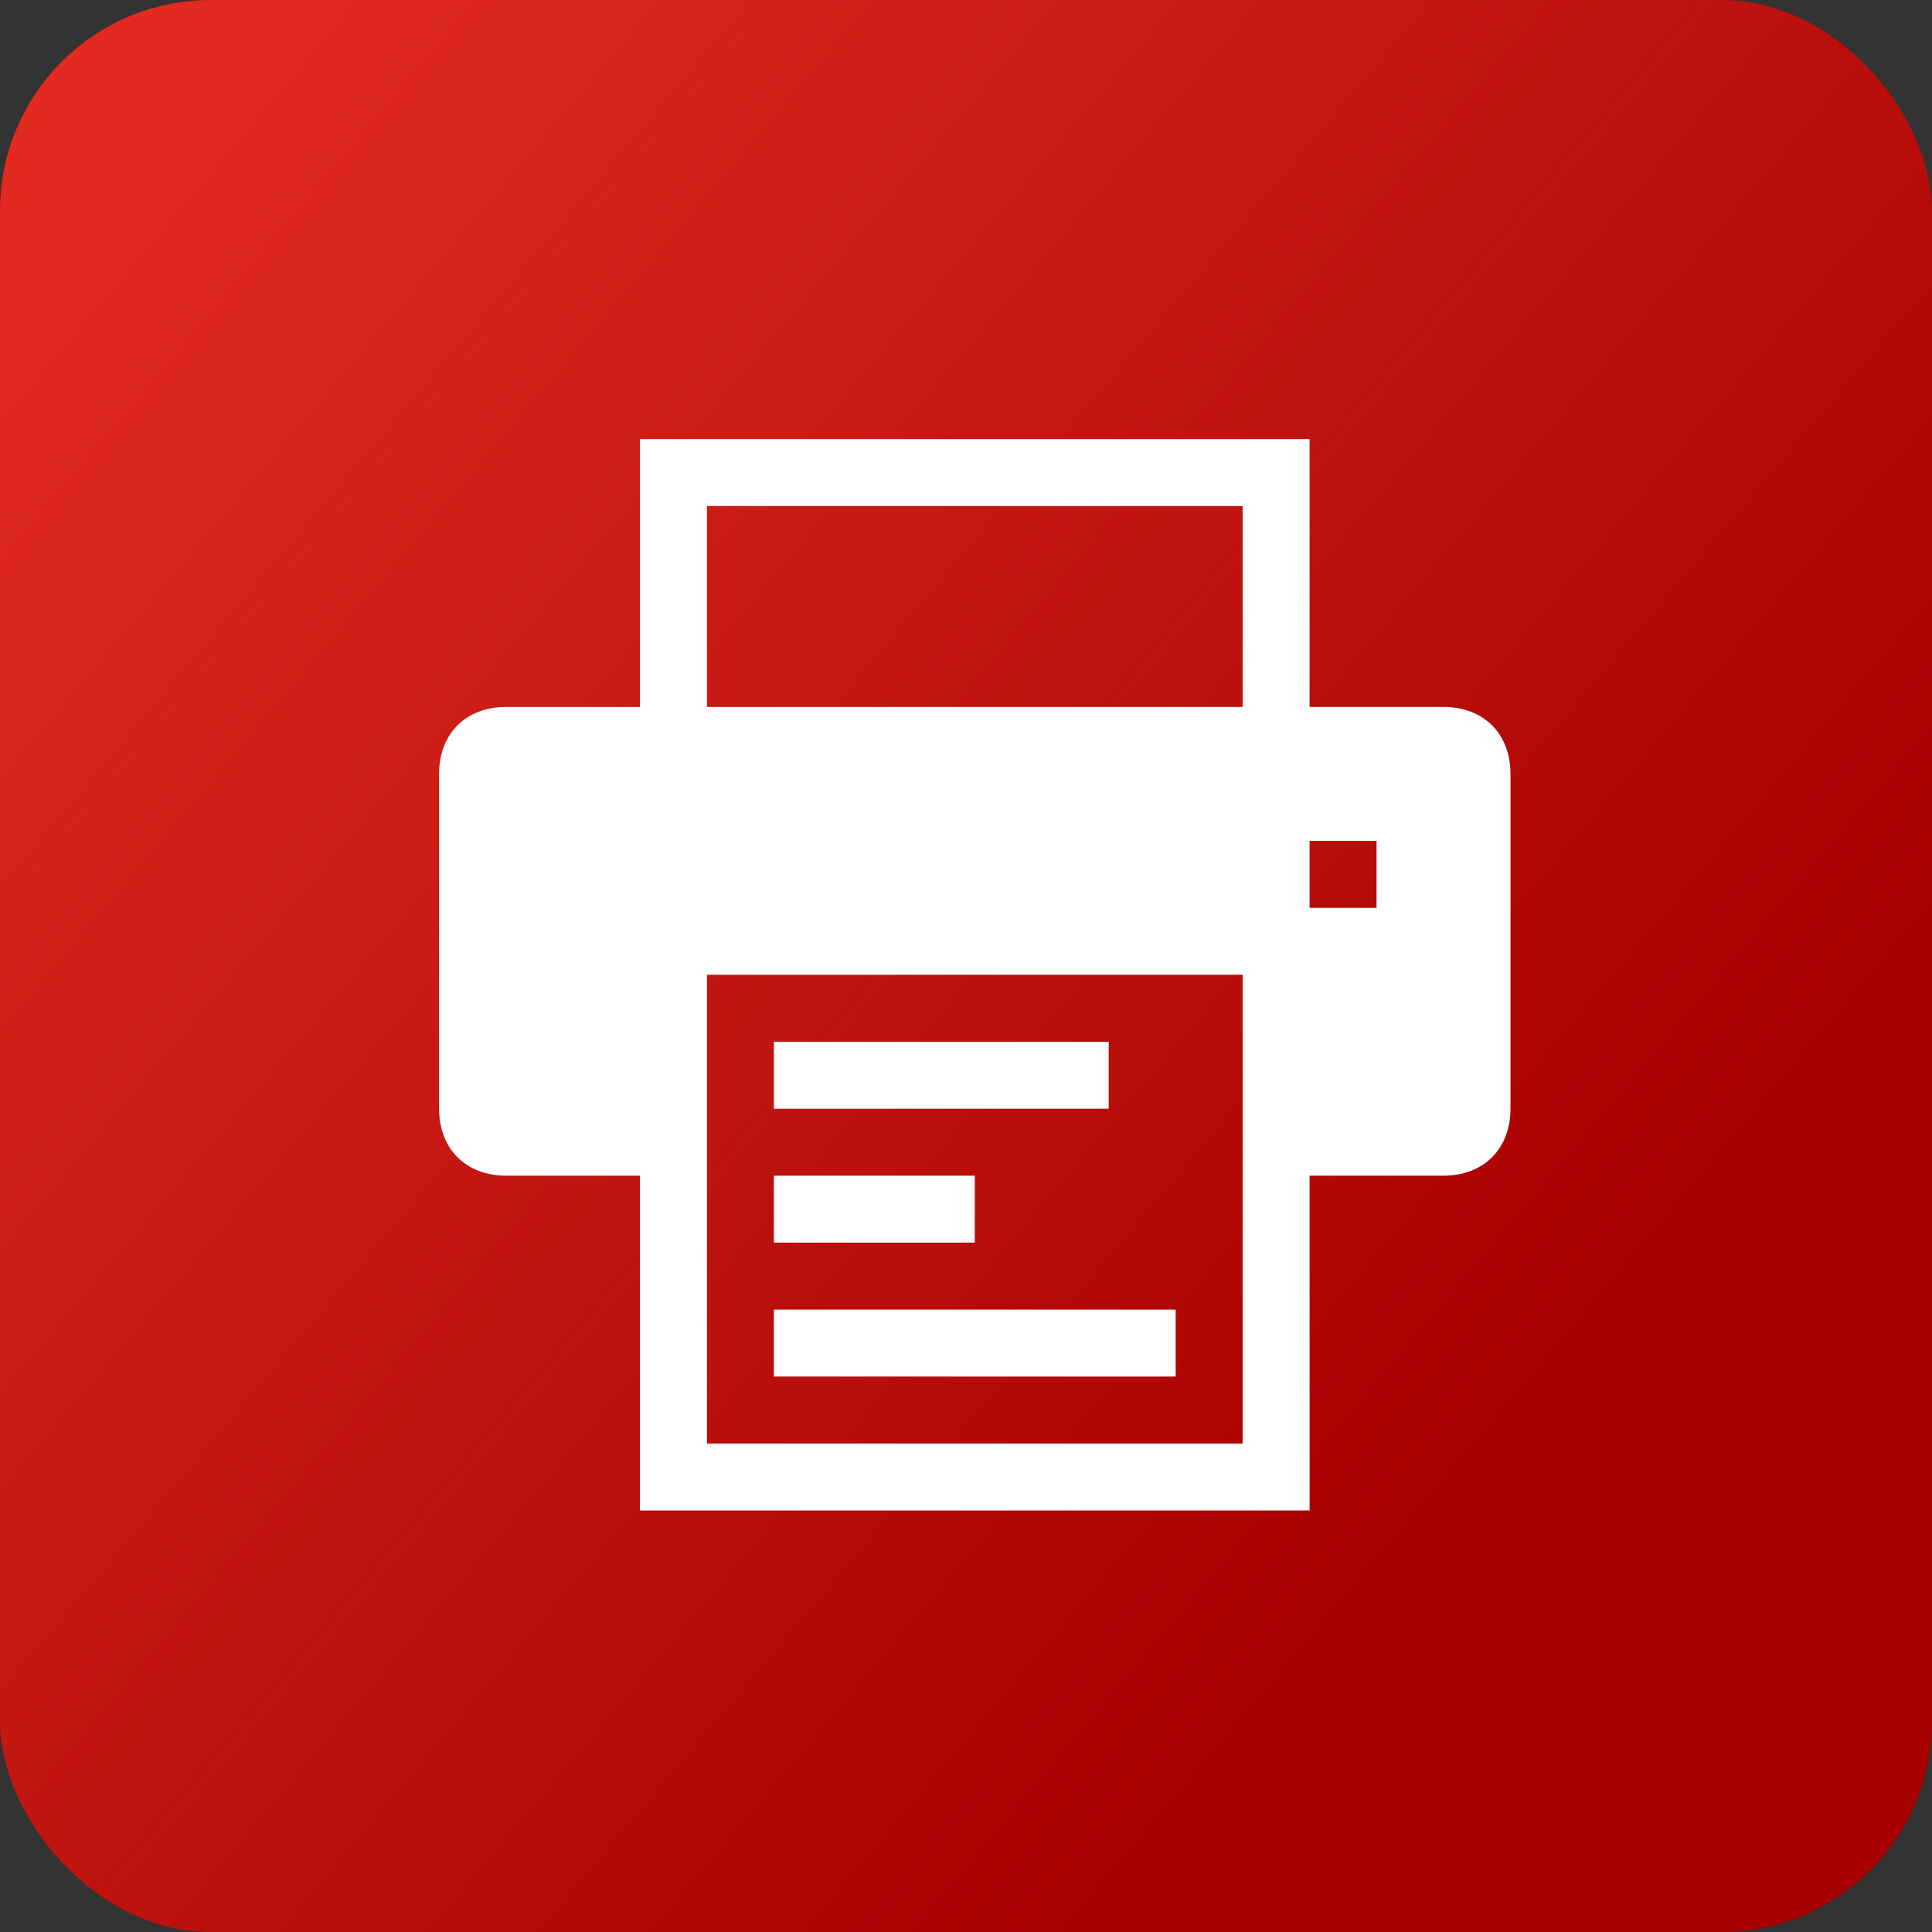 <svg width="110" height="110" viewBox="0 0 110 110" fill="none" xmlns="http://www.w3.org/2000/svg">
<rect x="0" y="0" width="110" height="110" fill="#333333" stroke="none"/>
<rect width="110" height="110" rx="12" fill="#A70000"/>
<rect width="110" height="110" rx="12" fill="url(#paint0_linear_1265_2849)"/>
<path d="M63.125 59.312H44.062V63.125H63.125V59.312ZM66.938 74.562H44.062V78.375H66.938V74.562ZM55.5 66.938H44.062V70.75H55.5V66.938ZM82.188 40.25H74.562V25H36.438V40.25H28.812C26.525 40.25 25 41.775 25 44.062V63.125C25 65.412 26.525 66.938 28.812 66.938H36.438V86H74.562V66.938H82.188C84.475 66.938 86 65.412 86 63.125V44.062C86 41.775 84.475 40.25 82.188 40.25ZM70.75 82.188H40.25V55.5H70.75V82.188ZM70.75 40.25H40.25V28.812H70.75V40.25ZM78.375 51.688H74.562V47.875H78.375V51.688Z" fill="white"/>
<defs>
<linearGradient id="paint0_linear_1265_2849" x1="-1.05324e-06" y1="15" x2="107" y2="105.5" gradientUnits="userSpaceOnUse">
<stop stop-color="#E22A20"/>
<stop offset="0.776" stop-color="#DD3128" stop-opacity="0"/>
</linearGradient>
</defs>
</svg>
